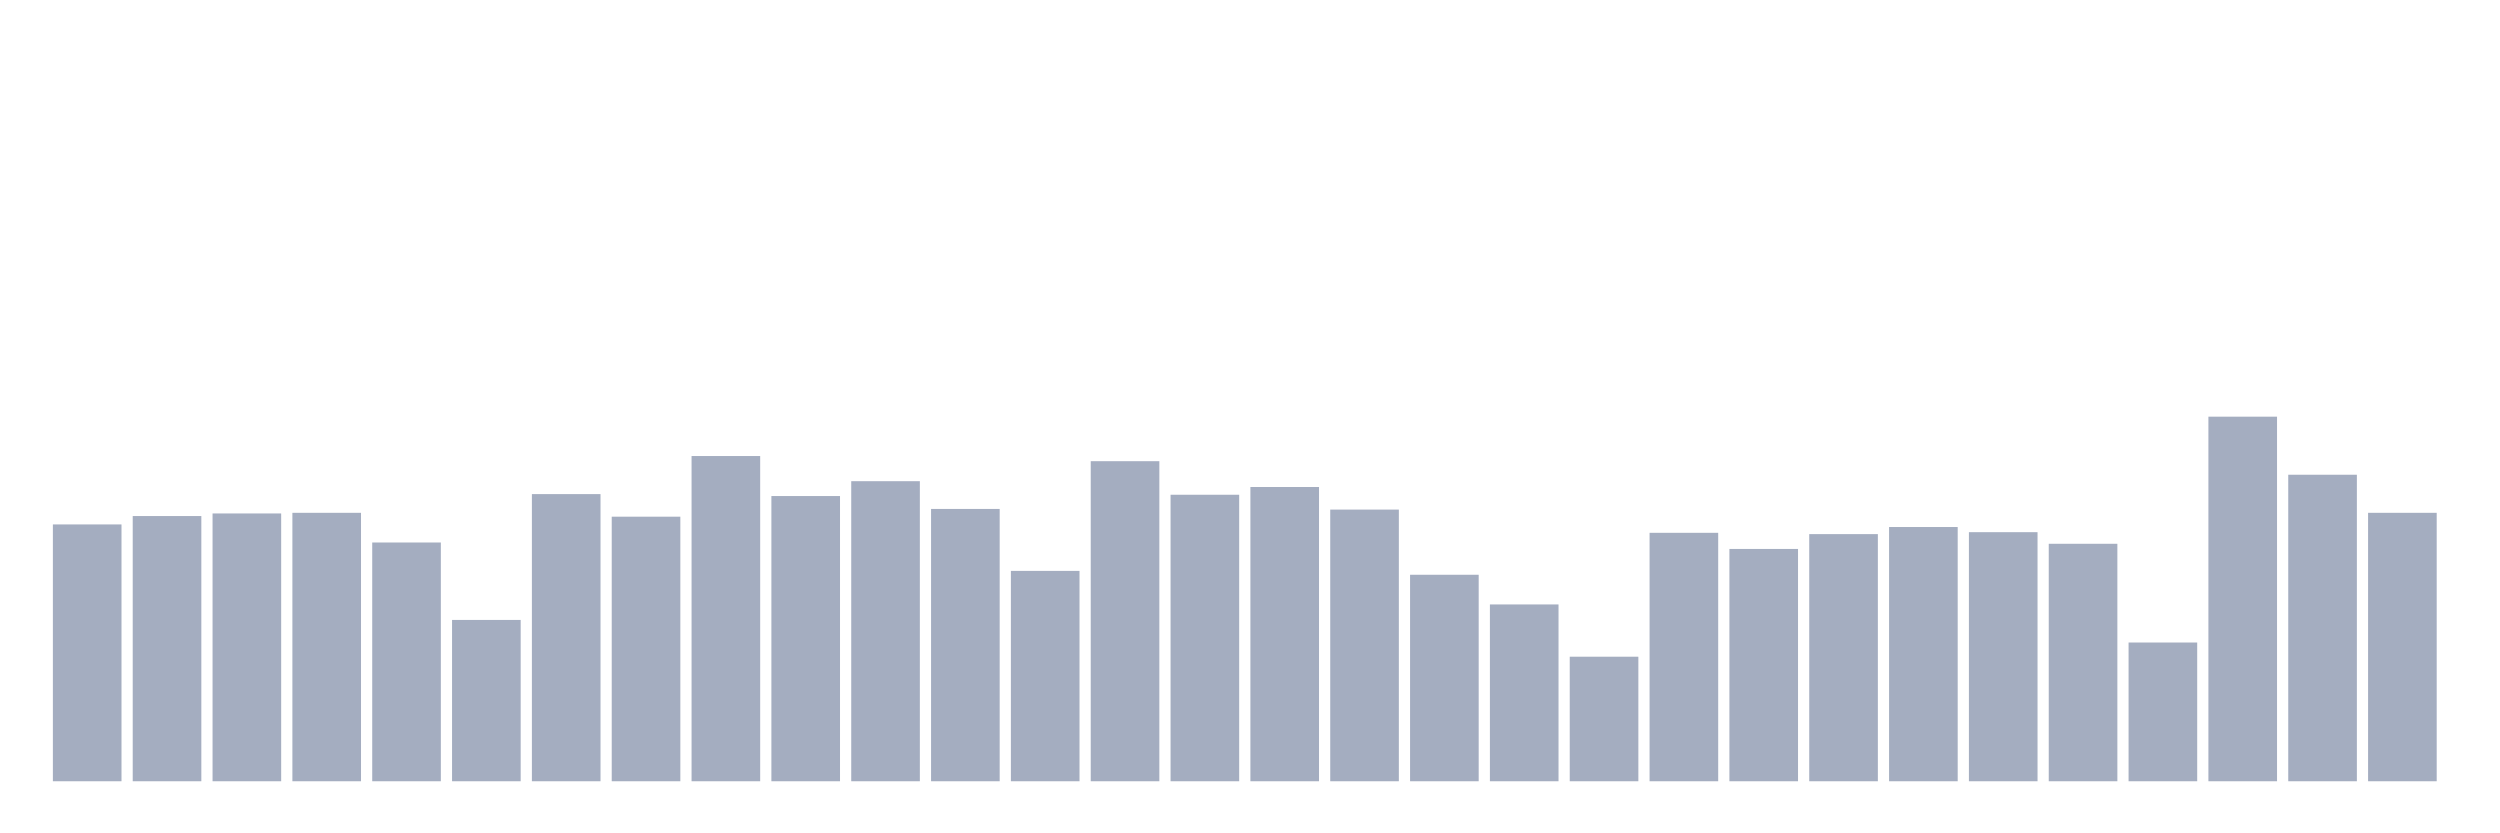 <svg xmlns="http://www.w3.org/2000/svg" viewBox="0 0 480 160"><g transform="translate(10,10)"><rect class="bar" x="0.153" width="13.175" y="90.69" height="49.31" fill="rgb(164,173,192)"></rect><rect class="bar" x="15.482" width="13.175" y="89.08" height="50.92" fill="rgb(164,173,192)"></rect><rect class="bar" x="30.81" width="13.175" y="88.584" height="51.416" fill="rgb(164,173,192)"></rect><rect class="bar" x="46.138" width="13.175" y="88.46" height="51.54" fill="rgb(164,173,192)"></rect><rect class="bar" x="61.466" width="13.175" y="94.159" height="45.841" fill="rgb(164,173,192)"></rect><rect class="bar" x="76.794" width="13.175" y="109.027" height="30.973" fill="rgb(164,173,192)"></rect><rect class="bar" x="92.123" width="13.175" y="84.867" height="55.133" fill="rgb(164,173,192)"></rect><rect class="bar" x="107.451" width="13.175" y="89.204" height="50.796" fill="rgb(164,173,192)"></rect><rect class="bar" x="122.779" width="13.175" y="77.558" height="62.442" fill="rgb(164,173,192)"></rect><rect class="bar" x="138.107" width="13.175" y="85.239" height="54.761" fill="rgb(164,173,192)"></rect><rect class="bar" x="153.436" width="13.175" y="82.389" height="57.611" fill="rgb(164,173,192)"></rect><rect class="bar" x="168.764" width="13.175" y="87.717" height="52.283" fill="rgb(164,173,192)"></rect><rect class="bar" x="184.092" width="13.175" y="99.611" height="40.389" fill="rgb(164,173,192)"></rect><rect class="bar" x="199.42" width="13.175" y="78.549" height="61.451" fill="rgb(164,173,192)"></rect><rect class="bar" x="214.748" width="13.175" y="84.991" height="55.009" fill="rgb(164,173,192)"></rect><rect class="bar" x="230.077" width="13.175" y="83.504" height="56.496" fill="rgb(164,173,192)"></rect><rect class="bar" x="245.405" width="13.175" y="87.841" height="52.159" fill="rgb(164,173,192)"></rect><rect class="bar" x="260.733" width="13.175" y="100.354" height="39.646" fill="rgb(164,173,192)"></rect><rect class="bar" x="276.061" width="13.175" y="106.053" height="33.947" fill="rgb(164,173,192)"></rect><rect class="bar" x="291.39" width="13.175" y="116.088" height="23.912" fill="rgb(164,173,192)"></rect><rect class="bar" x="306.718" width="13.175" y="92.301" height="47.699" fill="rgb(164,173,192)"></rect><rect class="bar" x="322.046" width="13.175" y="95.398" height="44.602" fill="rgb(164,173,192)"></rect><rect class="bar" x="337.374" width="13.175" y="92.549" height="47.451" fill="rgb(164,173,192)"></rect><rect class="bar" x="352.702" width="13.175" y="91.186" height="48.814" fill="rgb(164,173,192)"></rect><rect class="bar" x="368.031" width="13.175" y="92.177" height="47.823" fill="rgb(164,173,192)"></rect><rect class="bar" x="383.359" width="13.175" y="94.407" height="45.593" fill="rgb(164,173,192)"></rect><rect class="bar" x="398.687" width="13.175" y="113.363" height="26.637" fill="rgb(164,173,192)"></rect><rect class="bar" x="414.015" width="13.175" y="70" height="70" fill="rgb(164,173,192)"></rect><rect class="bar" x="429.344" width="13.175" y="81.15" height="58.85" fill="rgb(164,173,192)"></rect><rect class="bar" x="444.672" width="13.175" y="88.46" height="51.54" fill="rgb(164,173,192)"></rect></g></svg>